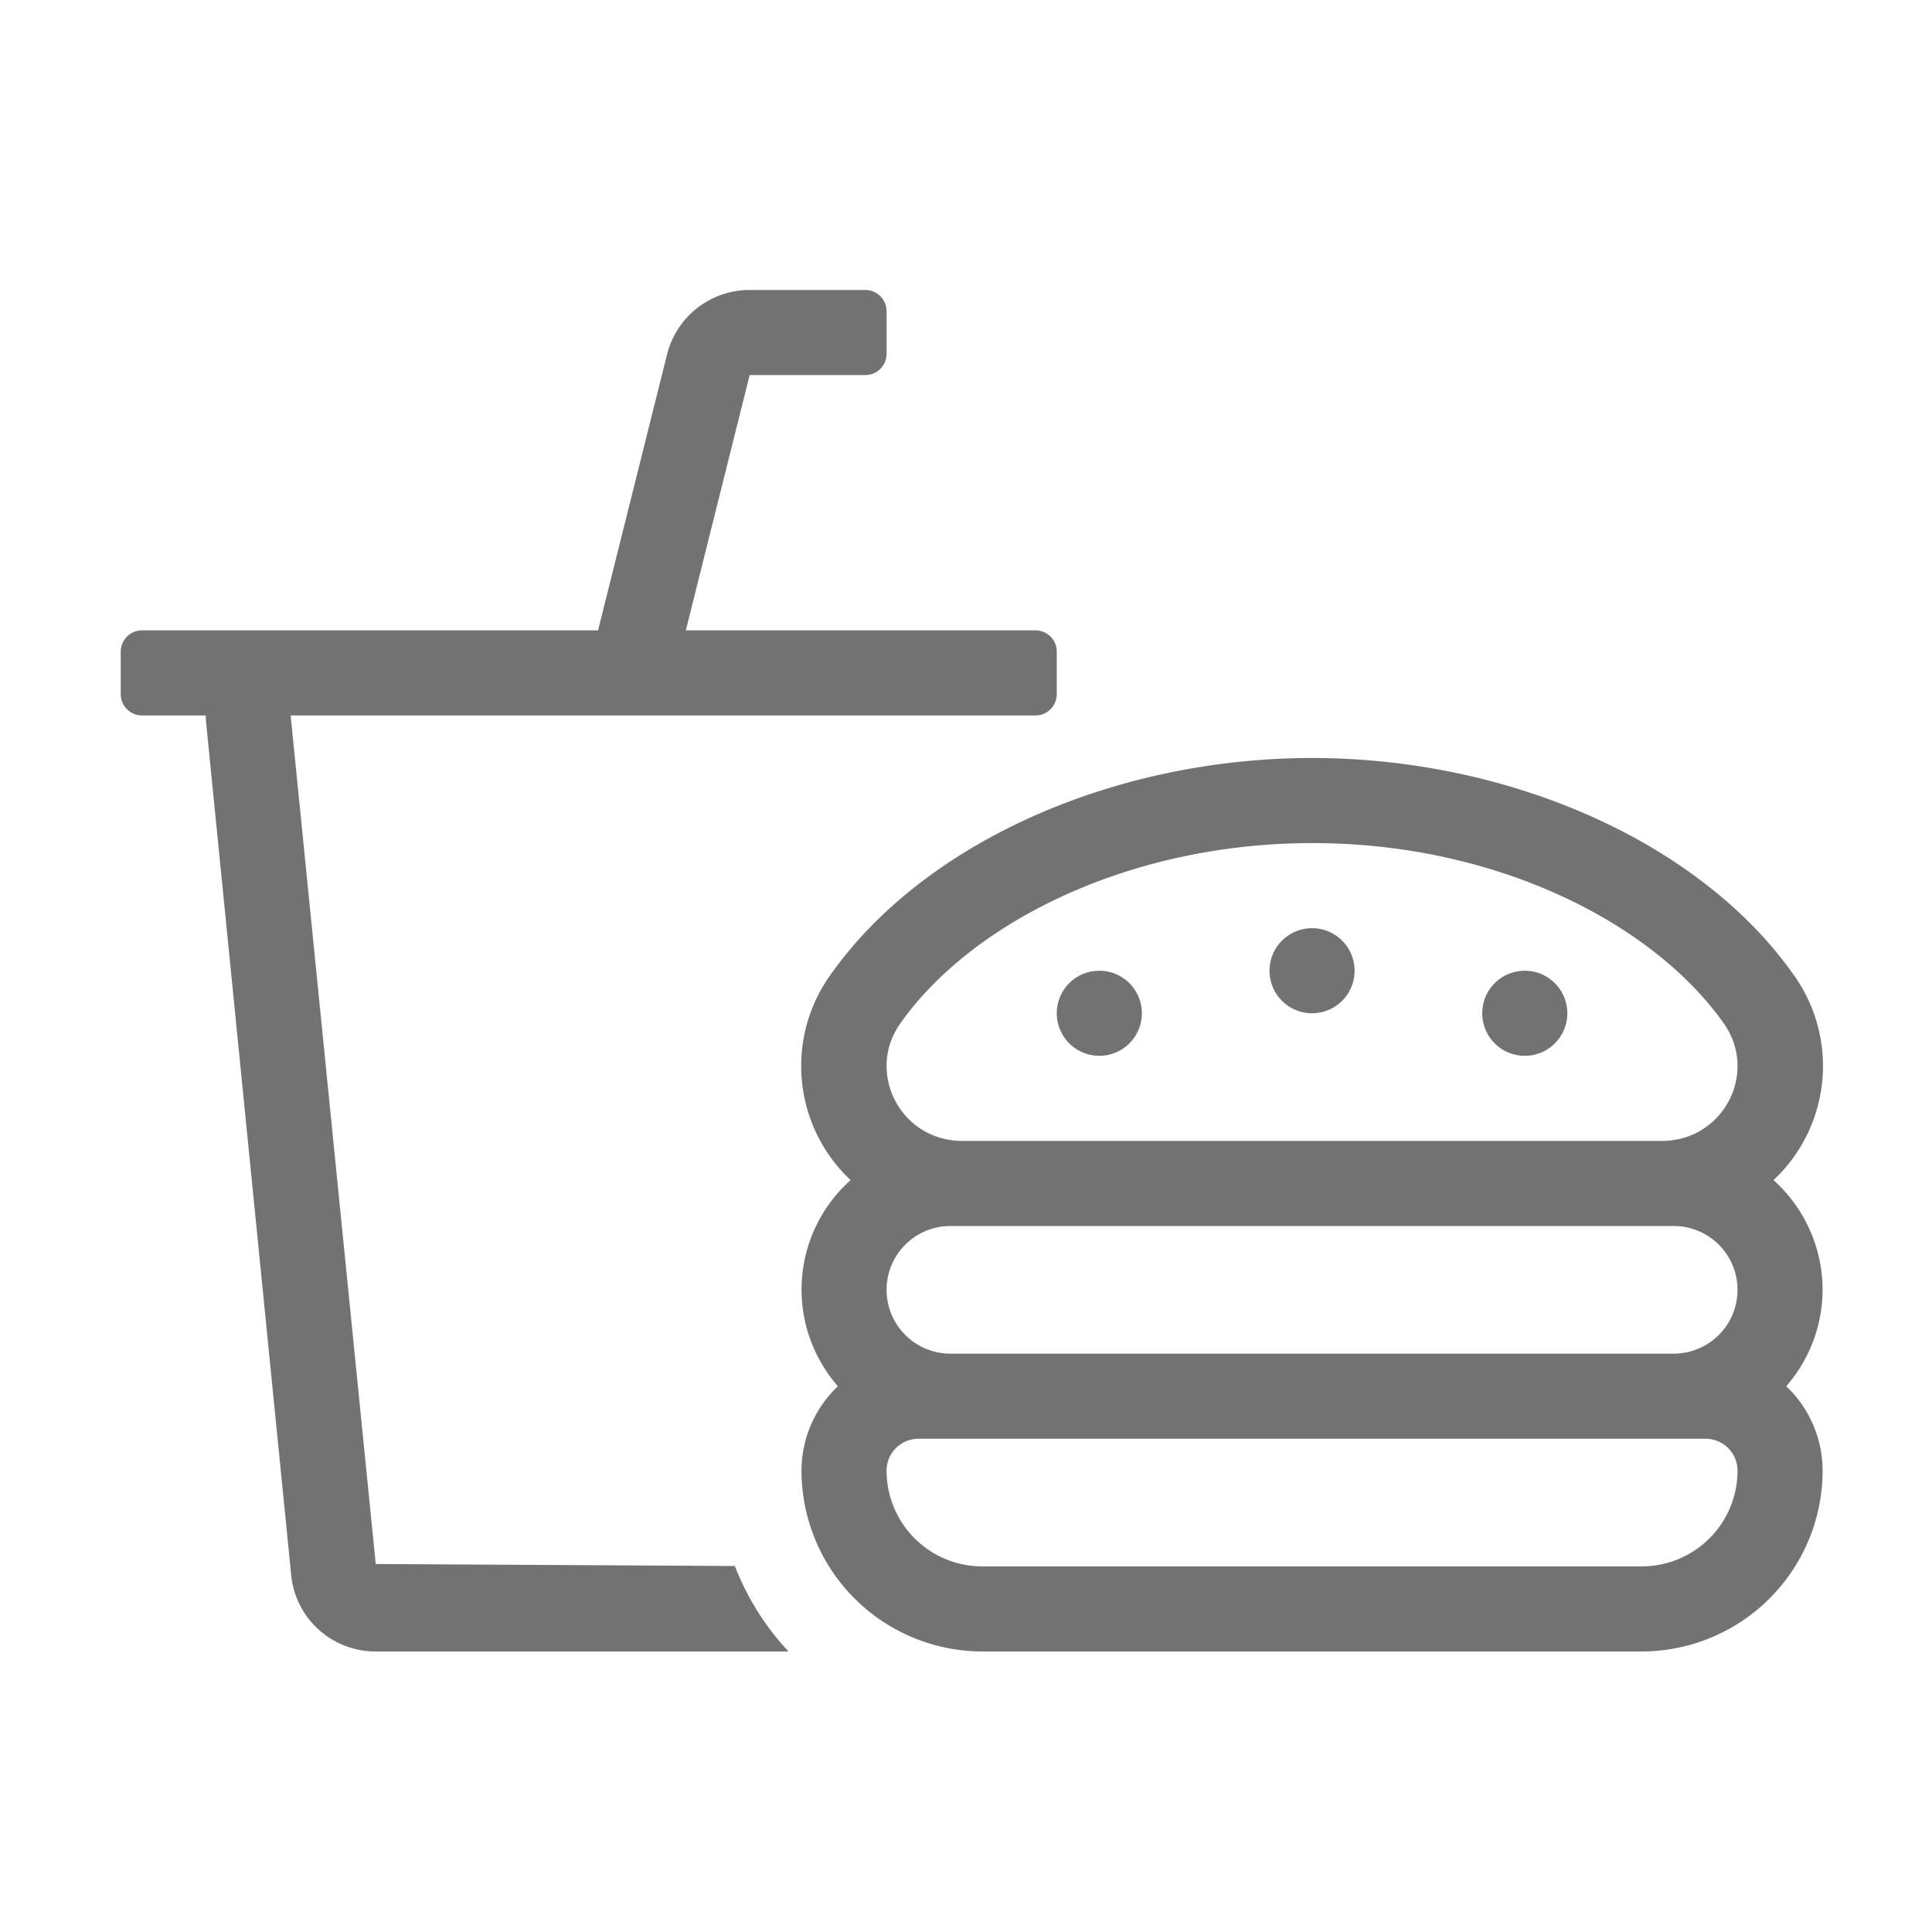 ﻿<?xml version='1.0' encoding='UTF-8'?>
<svg viewBox="-2 -4.803 32 32" xmlns="http://www.w3.org/2000/svg">
  <g transform="matrix(1.001, 0, 0, 1.001, 0, 0)">
    <g transform="matrix(0.044, 0, 0, 0.044, 0, 0)">
      <path d="M640, 376A55.65 55.65 0 0 0 621.54, 334.74A58.81 58.81 0 0 0 628.91, 257.25C594, 208 523, 176.06 448, 176C373, 176.06 302, 208 267.12, 257.25A58.8 58.8 0 0 0 274.48, 334.74A55.14 55.14 0 0 0 269.7, 412.26A43.79 43.79 0 0 0 256, 444A68.08 68.08 0 0 0 324, 512L572, 512A68.08 68.08 0 0 0 640, 444A43.79 43.79 0 0 0 626.32, 412.26A55.49 55.49 0 0 0 640, 376zM293.22, 275.73C320, 237.87 379, 208.06 448, 208C517, 207.94 576, 237.87 602.79, 275.73C616, 294.39 602.62, 320 579.57, 320L316.43, 320C293.39, 320 280, 294.38 293.22, 275.73zM572, 480L324, 480A36 36 0 0 1 288, 444A12 12 0 0 1 300, 432L596, 432A12 12 0 0 1 608, 444A36 36 0 0 1 572, 480zM584, 400L312, 400A24 24 0 0 1 312, 352L584, 352A24 24 0 0 1 584, 400zM448, 272A16 16 0 1 0 432, 256A16 16 0 0 0 448, 272zM528, 288A16 16 0 1 0 512, 272A16 16 0 0 0 528, 288zM368, 288A16 16 0 1 0 352, 272A16 16 0 0 0 368, 288zM95.89, 479.11L63.89, 160L344, 160A8 8 0 0 0 352, 152L352, 136A8 8 0 0 0 344, 128L212.5, 128L236.5, 32L280, 32A8 8 0 0 0 288, 24L288, 8A8 8 0 0 0 280, 0L236.5, 0A32 32 0 0 0 205.44, 24.25L179.5, 128L8, 128A8 8 0 0 0 0, 136L0, 152A8 8 0 0 0 8, 160L32, 160L32, 161.68L64, 482.29A31.88 31.88 0 0 0 96, 512L251.11, 512A99.79 99.79 0 0 1 230.93, 479.86z" fill="#727272" fill-opacity="1" class="Black" />
    </g>
  </g>
</svg>